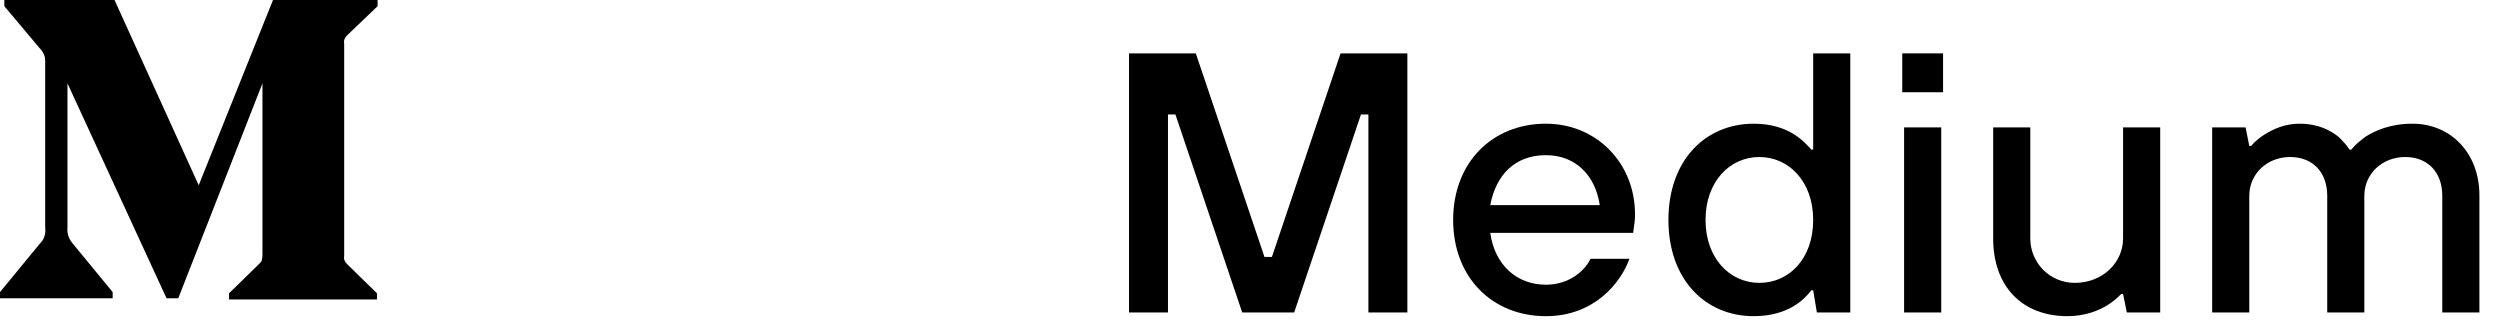 <?xml version="1.0" encoding="UTF-8"?>
<svg width="192px" height="25px" viewBox="0 0 192 25" version="1.1" xmlns="http://www.w3.org/2000/svg" xmlns:xlink="http://www.w3.org/1999/xlink">
    <title>Group 7</title>
    <g id="Desktop" stroke="none" stroke-width="1" fill="none" fill-rule="evenodd">
        <g id="Credit-card-fraud_1440" transform="translate(-838, -1246)" fill="#000000" fill-rule="nonzero">
            <g id="Apollo_Stratus_Socnet" transform="translate(189, 1246)">
                <g id="Group-7" transform="translate(649, 0)">
                    <g id="Group" transform="translate(86.375, 3.957)">
                        <polygon id="Path" points="0.333 0.142 5.463 0.142 10.737 15.777 11.307 15.777 16.58 0.142 21.711 0.142 21.711 20.041 18.718 20.041 18.718 4.833 18.148 4.833 13.017 20.041 9.027 20.041 3.896 4.833 3.326 4.833 3.326 20.041 0.333 20.041"></polygon>
                        <path d="M38.767,15.919 C38.102,17.767 36.059,20.325 32.353,20.325 C28.22,20.325 25.227,17.34 25.227,12.934 C25.227,8.528 28.22,5.543 32.353,5.543 C36.201,5.543 39.194,8.528 39.194,12.508 C39.194,12.934 39.147,13.266 39.099,13.55 L39.052,13.929 L28.077,13.929 C28.41,16.345 30.073,17.909 32.353,17.909 C34.063,17.909 35.299,16.914 35.774,15.919 L38.767,15.919 L38.767,15.919 Z M36.486,11.797 C36.154,9.523 34.633,7.96 32.353,7.96 C29.93,7.96 28.505,9.523 28.077,11.797 L36.486,11.797 Z" id="Shape"></path>
                        <path d="M52.877,18.335 L52.734,18.335 C52.306,18.904 51.071,20.325 48.316,20.325 C44.563,20.325 41.76,17.482 41.76,12.934 C41.76,8.386 44.563,5.543 48.316,5.543 C51.071,5.543 52.259,7.012 52.734,7.533 L52.877,7.533 L52.877,0.142 L55.727,0.142 L55.727,20.041 L53.162,20.041 L52.877,18.335 Z M52.877,12.934 C52.877,9.997 51.024,8.102 48.743,8.102 C46.463,8.102 44.61,9.997 44.61,12.934 C44.61,15.872 46.463,17.767 48.743,17.767 C51.024,17.767 52.877,15.919 52.877,12.934 Z" id="Shape"></path>
                        <path d="M59.718,0.142 L62.853,0.142 L62.853,3.127 L59.718,3.127 L59.718,0.142 Z M59.86,5.827 L62.711,5.827 L62.711,20.041 L59.86,20.041 L59.86,5.827 Z" id="Shape"></path>
                        <path d="M66.701,5.827 L69.552,5.827 L69.552,14.356 C69.552,16.203 71.025,17.767 72.972,17.767 C75.11,17.767 76.678,16.203 76.678,14.356 L76.678,5.827 L79.529,5.827 L79.529,20.041 L76.963,20.041 L76.678,18.62 L76.536,18.62 C76.203,18.951 75.87,19.235 75.49,19.472 C74.825,19.899 73.733,20.325 72.402,20.325 C68.982,20.325 66.701,18.098 66.701,14.356 L66.701,5.827 Z" id="Path"></path>
                        <path d="M83.519,5.827 L86.085,5.827 L86.37,7.249 L86.512,7.249 C86.797,6.917 87.13,6.633 87.51,6.396 C88.175,5.97 89.078,5.543 90.218,5.543 C91.691,5.543 92.593,6.064 93.211,6.538 C93.543,6.87 93.829,7.154 94.066,7.533 L94.209,7.533 C94.494,7.154 94.874,6.87 95.301,6.538 C96.061,6.064 97.202,5.543 98.912,5.543 C101.857,5.543 104.043,7.817 104.043,11.039 L104.043,20.041 L101.192,20.041 L101.192,11.086 C101.192,9.239 100.052,8.102 98.342,8.102 C96.584,8.102 95.206,9.381 95.206,11.086 L95.206,20.041 L92.356,20.041 L92.356,11.086 C92.356,9.239 91.216,8.102 89.505,8.102 C87.747,8.102 86.37,9.381 86.37,11.086 L86.37,20.041 L83.519,20.041 L83.519,5.827 L83.519,5.827 Z" id="Path"></path>
                    </g>
                    <path d="M3.043,3.699 L0.333,0.474 L0.333,0 L8.795,0 L15.261,14.227 L20.966,0 L29,0 L29,0.474 L26.67,2.703 C26.48,2.893 26.385,3.082 26.433,3.367 L26.433,19.633 C26.385,19.918 26.48,20.107 26.67,20.297 L28.952,22.526 L28.952,23 L17.59,23 L17.59,22.526 L19.92,20.249 C20.015,20.155 20.11,20.06 20.11,19.965 C20.11,19.918 20.157,19.775 20.157,19.586 L20.157,6.402 L13.692,22.905 L12.789,22.905 L5.182,6.402 L5.182,17.452 C5.134,17.926 5.277,18.353 5.61,18.732 L8.652,22.431 L8.652,22.905 L0,22.905 L0,22.431 L3.043,18.732 C3.423,18.353 3.518,17.973 3.47,17.452 L3.47,4.647 C3.47,4.315 3.328,3.984 3.043,3.699" id="Path"></path>
                </g>
            </g>
        </g>
    </g>
</svg>